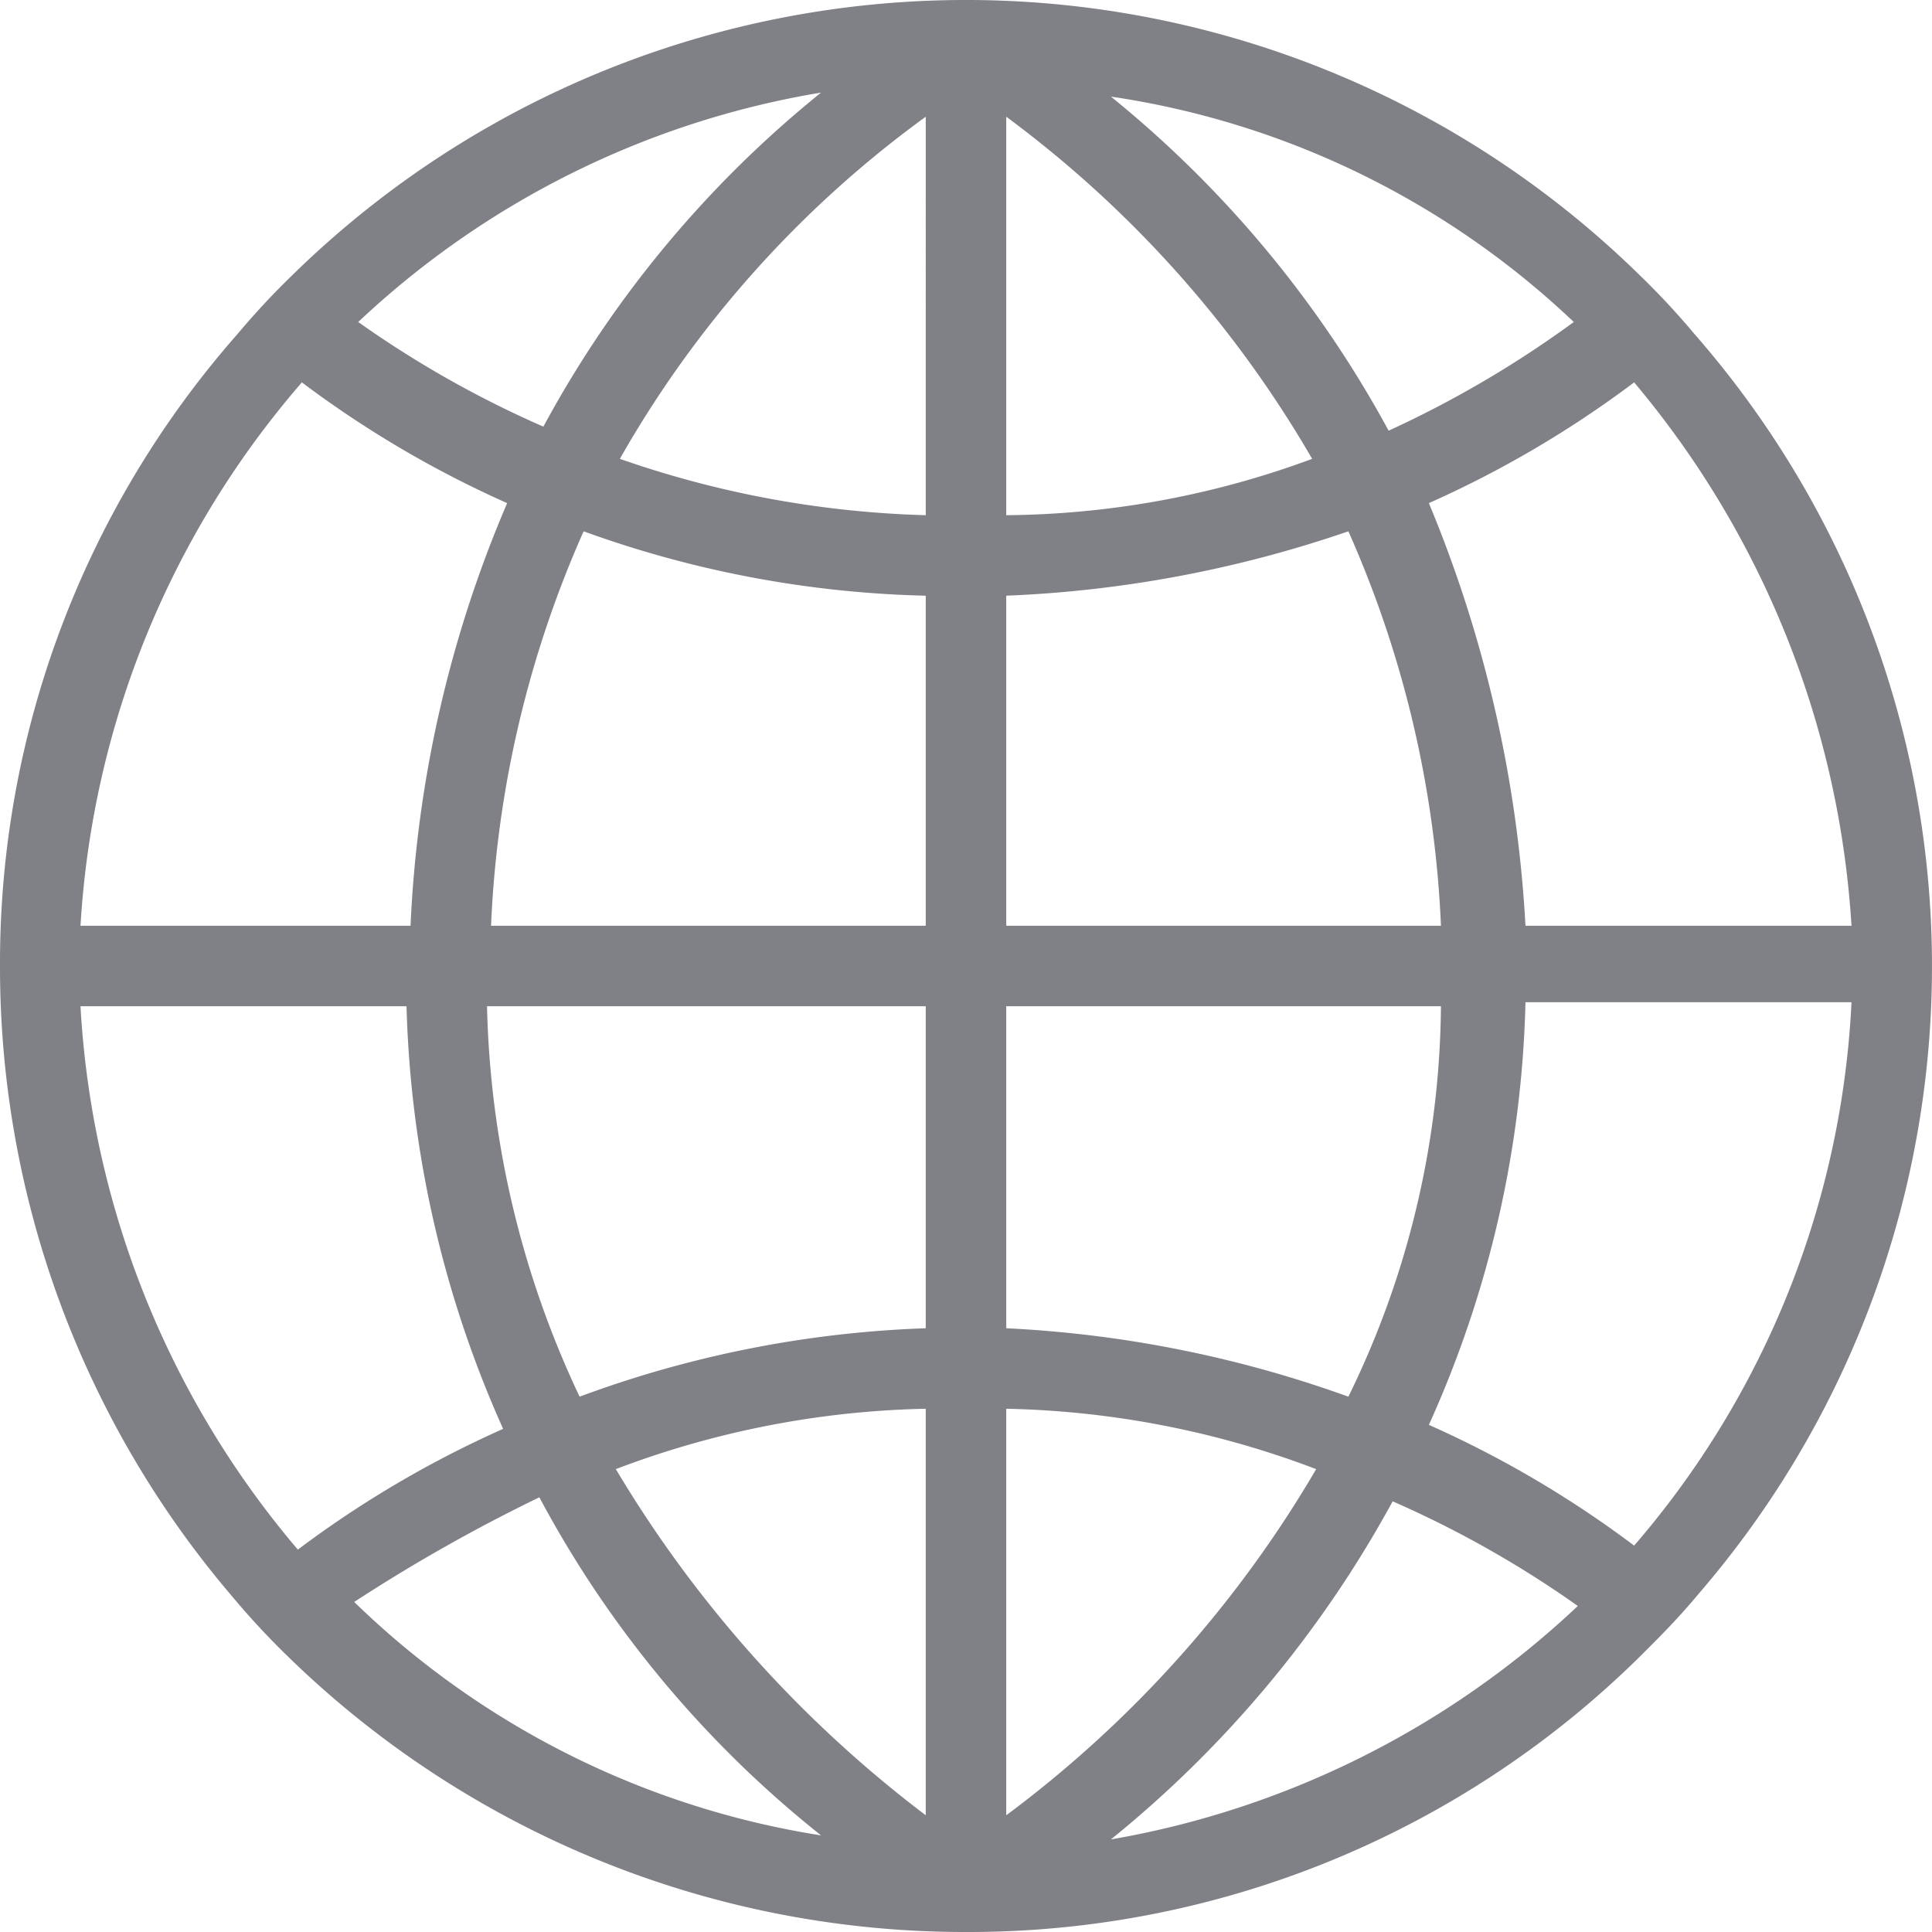 <?xml version="1.0" encoding="UTF-8" standalone="no"?>
<svg
   xmlns:dc="http://purl.org/dc/elements/1.1/"
   xmlns:cc="http://creativecommons.org/ns#"
   xmlns:rdf="http://www.w3.org/1999/02/22-rdf-syntax-ns#"
   xmlns:svg="http://www.w3.org/2000/svg"
   xmlns="http://www.w3.org/2000/svg"
   xmlns:sodipodi="http://sodipodi.sourceforge.net/DTD/sodipodi-0.dtd"
   xmlns:inkscape="http://www.inkscape.org/namespaces/inkscape"
   width="24"
   height="24"
   viewBox="0 0 24 24"
   version="1.1"
   id="svg3"
   sodipodi:docname="world_808087.svg"
   inkscape:version="1.0.2-2 (e86c870879, 2021-01-15)">
  <defs
     id="defs7" />
  <sodipodi:namedview
     pagecolor="#ffffff"
     bordercolor="#666666"
     borderopacity="1"
     objecttolerance="10"
     gridtolerance="10"
     guidetolerance="10"
     inkscape:pageopacity="0"
     inkscape:pageshadow="2"
     inkscape:window-width="1366"
     inkscape:window-height="706"
     id="namedview5"
     showgrid="false"
     inkscape:zoom="22.416667"
     inkscape:cx="12"
     inkscape:cy="12"
     inkscape:window-x="-8"
     inkscape:window-y="-8"
     inkscape:window-maximized="1"
     inkscape:current-layer="svg3" />
  <path
     id="Path_36"
     data-name="Path 36"
     d="M29.05,12.15a9.6,9.6,0,0,0-.7-.75,11.953,11.953,0,0,0-16.7,0,9.6,9.6,0,0,0-.7.75A11.825,11.825,0,0,0,8,20a12.041,12.041,0,0,0,2.9,7.85,9.6,9.6,0,0,0,.7.75A12.041,12.041,0,0,0,20,32a11.87,11.87,0,0,0,8.4-3.45c.25-.25.45-.45.7-.75a11.93,11.93,0,0,0-.05-15.65ZM31,19.5H26.95a15.91,15.91,0,0,0-1.2-5.25,13.119,13.119,0,0,0,2.55-1.5A11.585,11.585,0,0,1,31,19.5ZM20.5,9.45a14.026,14.026,0,0,1,3.8,4.25,11.179,11.179,0,0,1-3.8.7Zm-1,4.95a12.537,12.537,0,0,1-3.8-.7,13.464,13.464,0,0,1,3.8-4.25Zm0,1v4.1H14.1a13.456,13.456,0,0,1,1.15-4.9A13.351,13.351,0,0,0,19.5,15.4Zm0,5.1v4a13.7,13.7,0,0,0-4.3.85,11.944,11.944,0,0,1-1.15-4.85Zm0,5v5.05a15.079,15.079,0,0,1-3.85-4.3A11.462,11.462,0,0,1,19.5,25.5Zm1,0a11.462,11.462,0,0,1,3.85.75,14.443,14.443,0,0,1-3.85,4.3Zm0-1v-4h5.4a11.187,11.187,0,0,1-1.15,4.85A14.588,14.588,0,0,0,20.5,24.5Zm0-5V15.4a14.89,14.89,0,0,0,4.25-.8,13.456,13.456,0,0,1,1.15,4.9Zm4.75-6.15A13.8,13.8,0,0,0,21.8,9.2,10.587,10.587,0,0,1,27.55,12,13.206,13.206,0,0,1,25.25,13.35ZM18.2,9.15a13.671,13.671,0,0,0-3.45,4.15,12.975,12.975,0,0,1-2.3-1.3A11.011,11.011,0,0,1,18.2,9.15Zm-6.45,3.6a13.119,13.119,0,0,0,2.55,1.5,14.992,14.992,0,0,0-1.2,5.25H9A11.32,11.32,0,0,1,11.75,12.75ZM9,20.5h4.05a13.708,13.708,0,0,0,1.2,5.25,13.119,13.119,0,0,0-2.55,1.5A11.393,11.393,0,0,1,9,20.5Zm5.7,6.1a13.442,13.442,0,0,0,3.5,4.2,10.7,10.7,0,0,1-5.8-2.9A20.858,20.858,0,0,1,14.7,26.6Zm7.1,4.25a14.029,14.029,0,0,0,3.5-4.2,12.975,12.975,0,0,1,2.3,1.3A11.235,11.235,0,0,1,21.8,30.85Zm6.5-3.65a13.119,13.119,0,0,0-2.55-1.5,13.5,13.5,0,0,0,1.2-5.25H31A11.145,11.145,0,0,1,28.3,27.2Z"
     transform="translate(-8 -8)"
     fill="#b9c2d3"
     style="fill:#808087;fill-opacity:1" />
</svg>
